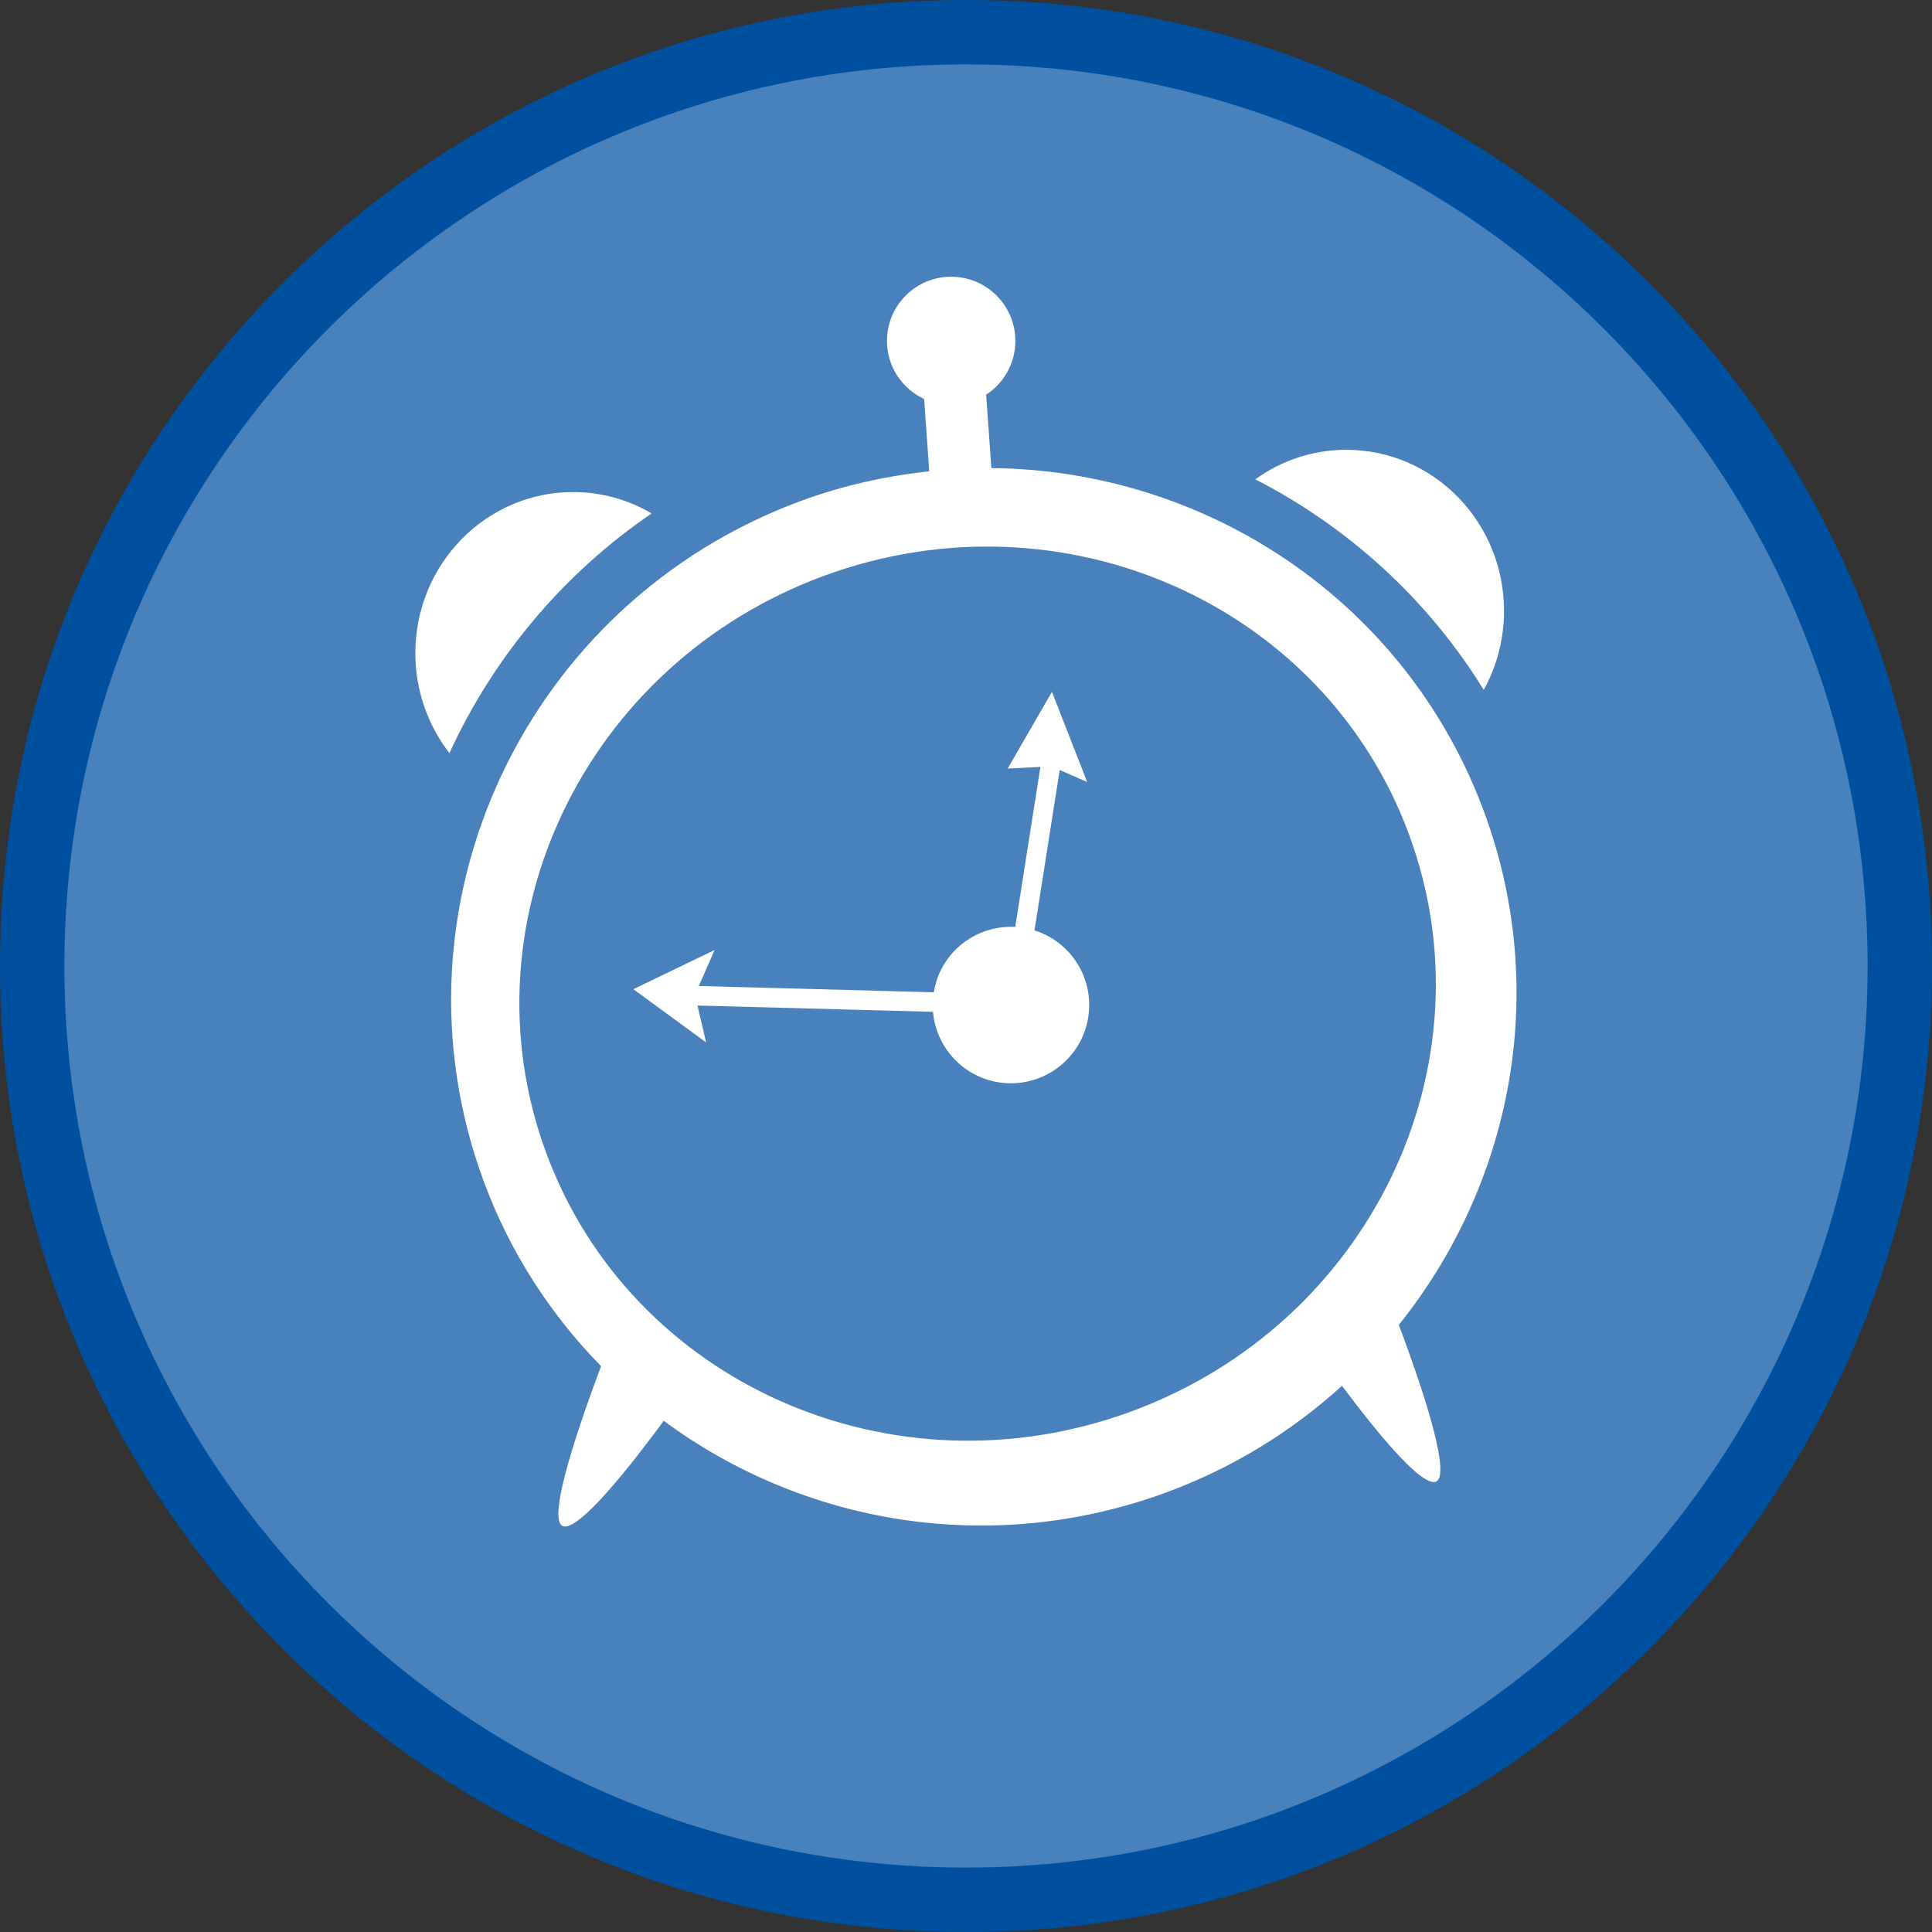 <?xml version="1.0" encoding="utf-8"?>
<!-- Generator: Adobe Illustrator 17.0.0, SVG Export Plug-In . SVG Version: 6.00 Build 0)  -->
<!DOCTYPE svg PUBLIC "-//W3C//DTD SVG 1.1//EN" "http://www.w3.org/Graphics/SVG/1.1/DTD/svg11.dtd">
<svg version="1.1" id="Livello_1" xmlns="http://www.w3.org/2000/svg" xmlns:xlink="http://www.w3.org/1999/xlink" x="0px" y="0px"
	 width="60px" height="60px" viewBox="0 0 60 60" enable-background="new 0 0 60 60" xml:space="preserve">
<rect x="0" y="0" width="60" height="60" fill="#333333" stroke="none"/>
<path fill="#0050A0" d="M30,0c16.569,0,30,13.432,30,30S46.568,60,30,60S0,46.569,0,30S13.431,0,30,0z"/>
<path fill="#4881BB" d="M30,2c15.464,0,28,12.536,28,28S45.464,58,30,58S2,45.464,2,30S14.536,2,30,2z"/>
<g>
	<path fill="#FFFFFF" d="M46.097,25.233c-2.418-6.575-8.643-10.64-15.309-10.696l-0.162-2.28c0.545-0.356,0.907-0.969,0.907-1.669
		c0-1.101-0.893-1.994-1.994-1.994s-1.994,0.893-1.994,1.994c0,0.8,0.474,1.485,1.154,1.803l0.16,2.245
		c-1.326,0.145-2.657,0.432-3.966,0.913c-8.584,3.156-13.007,12.61-9.879,21.115c0.821,2.231,2.087,4.166,3.653,5.764
		c-0.566,1.5-1.684,4.648-1.213,4.952c0.464,0.298,2.272-2.047,3.159-3.256c4.324,3.2,10.146,4.233,15.606,2.225
		c2.082-0.766,3.914-1.908,5.458-3.311c0.938,1.257,2.514,3.238,2.942,2.962c0.461-0.297-0.6-3.32-1.177-4.855
		C46.935,36.794,48.15,30.815,46.097,25.233z M35.132,43.834c-7.403,2.723-15.54-0.88-18.175-8.046
		c-2.635-7.166,1.229-15.183,8.632-17.905c7.403-2.722,15.54,0.88,18.175,8.047C46.399,33.096,42.534,41.112,35.132,43.834z"/>
	<path fill="#FFFFFF" d="M32.37,28.984c-0.08-0.035-0.161-0.065-0.243-0.091l0.783-4.98l0.854,0.374l-1.095-2.801l-1.375,2.383
		l1.017-0.052l-0.781,4.969c-0.984-0.054-1.942,0.494-2.361,1.45c-0.083,0.19-0.137,0.384-0.169,0.58l-7.297-0.195l0.49-1.118
		l-2.524,1.217l2.261,1.654l-0.269-1.146l7.313,0.195c0.076,0.856,0.604,1.646,1.446,2.015c1.23,0.539,2.663-0.022,3.202-1.251
		C34.161,30.956,33.6,29.523,32.37,28.984z"/>
	<path fill="#FFFFFF" d="M46.079,21.425c0.4-0.725,0.63-1.561,0.63-2.453c0-2.763-2.193-5.003-4.899-5.003
		c-1.053,0-2.027,0.34-2.825,0.917C41.851,16.357,44.328,18.587,46.079,21.425z"/>
	<path fill="#FFFFFF" d="M20.236,15.945c-0.718-0.422-1.55-0.664-2.438-0.664c-2.706,0-4.899,2.24-4.899,5.003
		c0,1.173,0.397,2.251,1.058,3.104C15.313,20.437,17.459,17.842,20.236,15.945z"/>
</g>
</svg>
